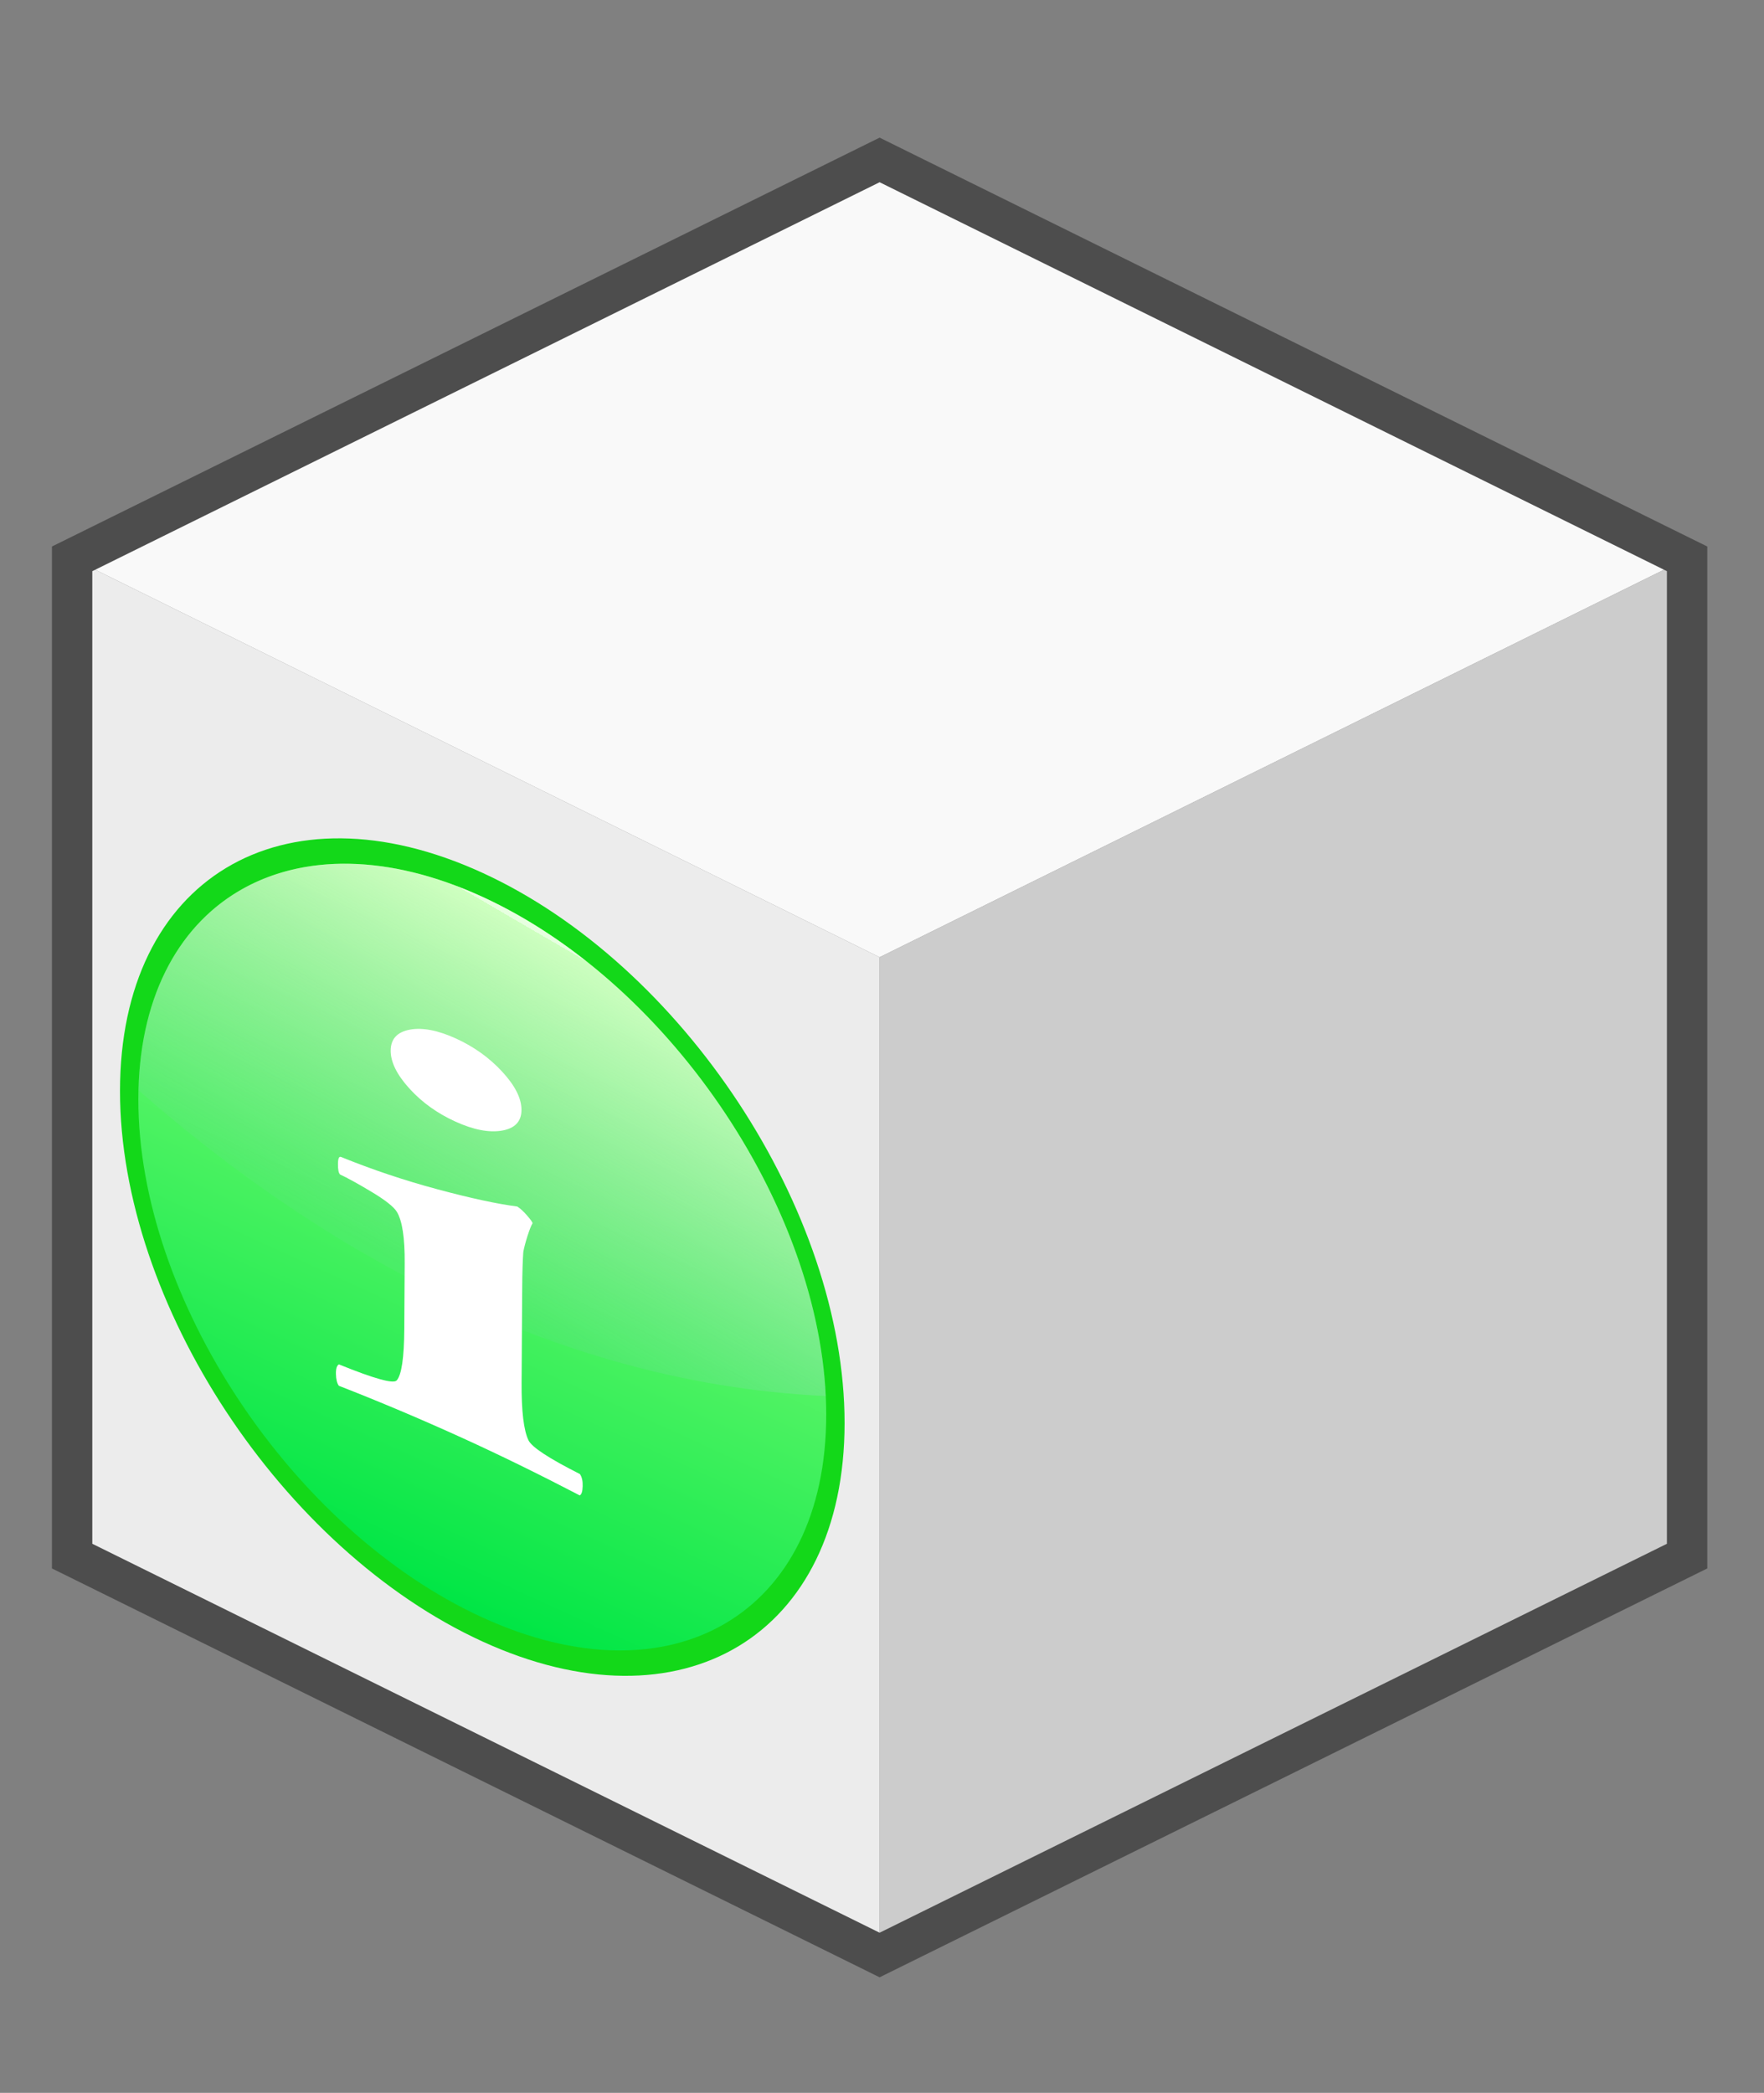 <?xml version="1.0" encoding="utf-8"?>
<svg viewBox="237 153.363 71 84.2" xmlns="http://www.w3.org/2000/svg">
  <rect x="237" y="153.363" width="71" height="84.2" fill="#808080" stroke="none"/>
  <defs>
    <linearGradient id="gradient-23" y2="145.91" gradientUnits="userSpaceOnUse" x2="-150.66" y1="-35.774" x1="-150.66" gradientTransform="matrix(0.239, 0, 0, 0.239, 555.591, 594.753)">
      <stop id="stop-53" style="stop-color: rgb(157, 255, 128);" offset="0"/>
      <stop id="stop-54" style="stop-color: rgb(0, 230, 69);" offset="1"/>
    </linearGradient>
    <linearGradient id="gradient-24" y2="69.331" gradientUnits="userSpaceOnUse" y1="-33.352" gradientTransform="matrix(0.239, 0, 0, 0.239, 555.591, 594.753)" x2="-150.71" x1="-138.55">
      <stop id="stop-55" style="stop-color:#ffffff" offset="0"/>
      <stop id="stop-56" style="stop-color:#ffffff;stop-opacity:.667" offset="0"/>
      <stop id="stop-57" style="stop-color:#9dbbe1;stop-opacity:.089" offset="1"/>
    </linearGradient>
  </defs>
  <g transform="matrix(0.72, 0, 0, 0.664, -199.094, -206.916)" style="">
    <title>InformationBlock</title>
    <g id="layer1" transform="matrix(-2.257, 0, 0, 2.417, 709.026, -1877.712)" style="">
      <title>Block</title>
      <g id="g3000" transform="translate(-6,1003)">
        <path id="path2987" d="m30 2.362-20 10 20 10 20-10z" style="fill:#f9f9f9"/>
        <path id="path2989" style="fill:#ececec" d="m30 22.362v25l20-10v-25z"/>
        <path id="path2991" d="m30 22.362v25l-20-10v-25z" style="fill:#cccccc"/>
        <path id="path2993" d="m30 2.375-20 10v25l20 10 20-10v-25l-20-10z" style="stroke:#4d4d4d;stroke-width:1px;fill:none"/>
      </g>
    </g>
    <g transform="matrix(0.886, 0.44, 0, 1.006, 172.282, -221.422)" style="">
      <title>Green Icon</title>
      <path id="path-30" style="fill: rgb(19, 216, 25);" d="M 542.458 607.907 C 542.458 620.691 532.224 631.055 519.599 631.055 C 506.975 631.055 496.741 620.691 496.741 607.907 C 496.741 595.123 506.975 584.759 519.599 584.759 C 532.224 584.759 542.458 595.123 542.458 607.907 Z"/>
      <path id="path-31" style="fill: url(#gradient-23);" d="M 541.3 607.907 C 541.3 619.893 531.585 629.609 519.599 629.609 C 507.614 629.609 497.898 619.893 497.898 607.907 C 497.898 595.922 507.614 586.206 519.599 586.206 C 531.585 586.206 541.3 595.922 541.3 607.907 Z"/>
      <path id="path-33" style="opacity: 0.757; fill: url(#gradient-24);" d="M 519.599 586.204 C 507.804 586.204 498.206 595.621 497.905 607.344 C 507.67 611.272 522.781 614.078 541.27 606.797 C 540.693 595.327 531.213 586.204 519.599 586.204 Z"/>
      <path d="M 522.399 608.812 L 522.349 614.537 C 522.335 616.26 522.477 617.353 522.776 617.82 C 522.983 618.144 524.063 618.352 526.015 618.445 C 526.147 618.571 526.202 618.795 526.189 619.109 C 526.181 619.424 526.118 619.632 526.003 619.737 C 523.41 619.575 520.944 619.495 518.61 619.495 C 516.011 619.495 513.416 619.575 510.816 619.737 C 510.704 619.632 510.645 619.424 510.637 619.109 C 510.631 618.795 510.693 618.571 510.825 618.445 C 513.063 618.342 514.28 618.133 514.474 617.82 C 514.778 617.353 514.939 616.26 514.955 614.537 L 514.988 610.523 C 515.002 609.011 514.841 608.057 514.503 607.662 C 514.312 607.442 513.778 607.267 512.897 607.147 C 512.019 607.027 511.361 606.966 510.928 606.966 C 510.831 606.929 510.788 606.74 510.79 606.396 C 510.793 606.056 510.859 605.881 510.991 605.881 C 512.97 605.788 514.99 605.557 517.066 605.185 C 519.146 604.815 520.825 604.432 522.096 604.035 C 522.286 604.067 522.496 604.161 522.724 604.314 C 522.945 604.463 523.06 604.568 523.059 604.627 C 522.983 604.767 522.875 605.071 522.735 605.542 C 522.599 606.015 522.512 606.372 522.472 606.616 C 522.434 607.126 522.406 607.862 522.399 608.812 Z M 515.306 599.88 C 514.517 599.392 514.123 598.798 514.129 598.101 C 514.139 597.401 514.54 596.811 515.339 596.32 C 516.136 595.832 517.109 595.588 518.246 595.588 C 519.379 595.588 520.358 595.832 521.164 596.32 C 521.978 596.811 522.379 597.401 522.375 598.101 C 522.369 598.798 521.955 599.392 521.137 599.88 C 520.318 600.37 519.335 600.612 518.201 600.612 C 517.064 600.612 516.096 600.37 515.306 599.88 Z" style="fill: rgb(255, 255, 255); white-space: pre;" transform="matrix(1.001, -0.003, 0.002, 0.999, -2.021, 2.032)">
        <title>i</title>
      </path>
    </g>
  </g>
</svg>